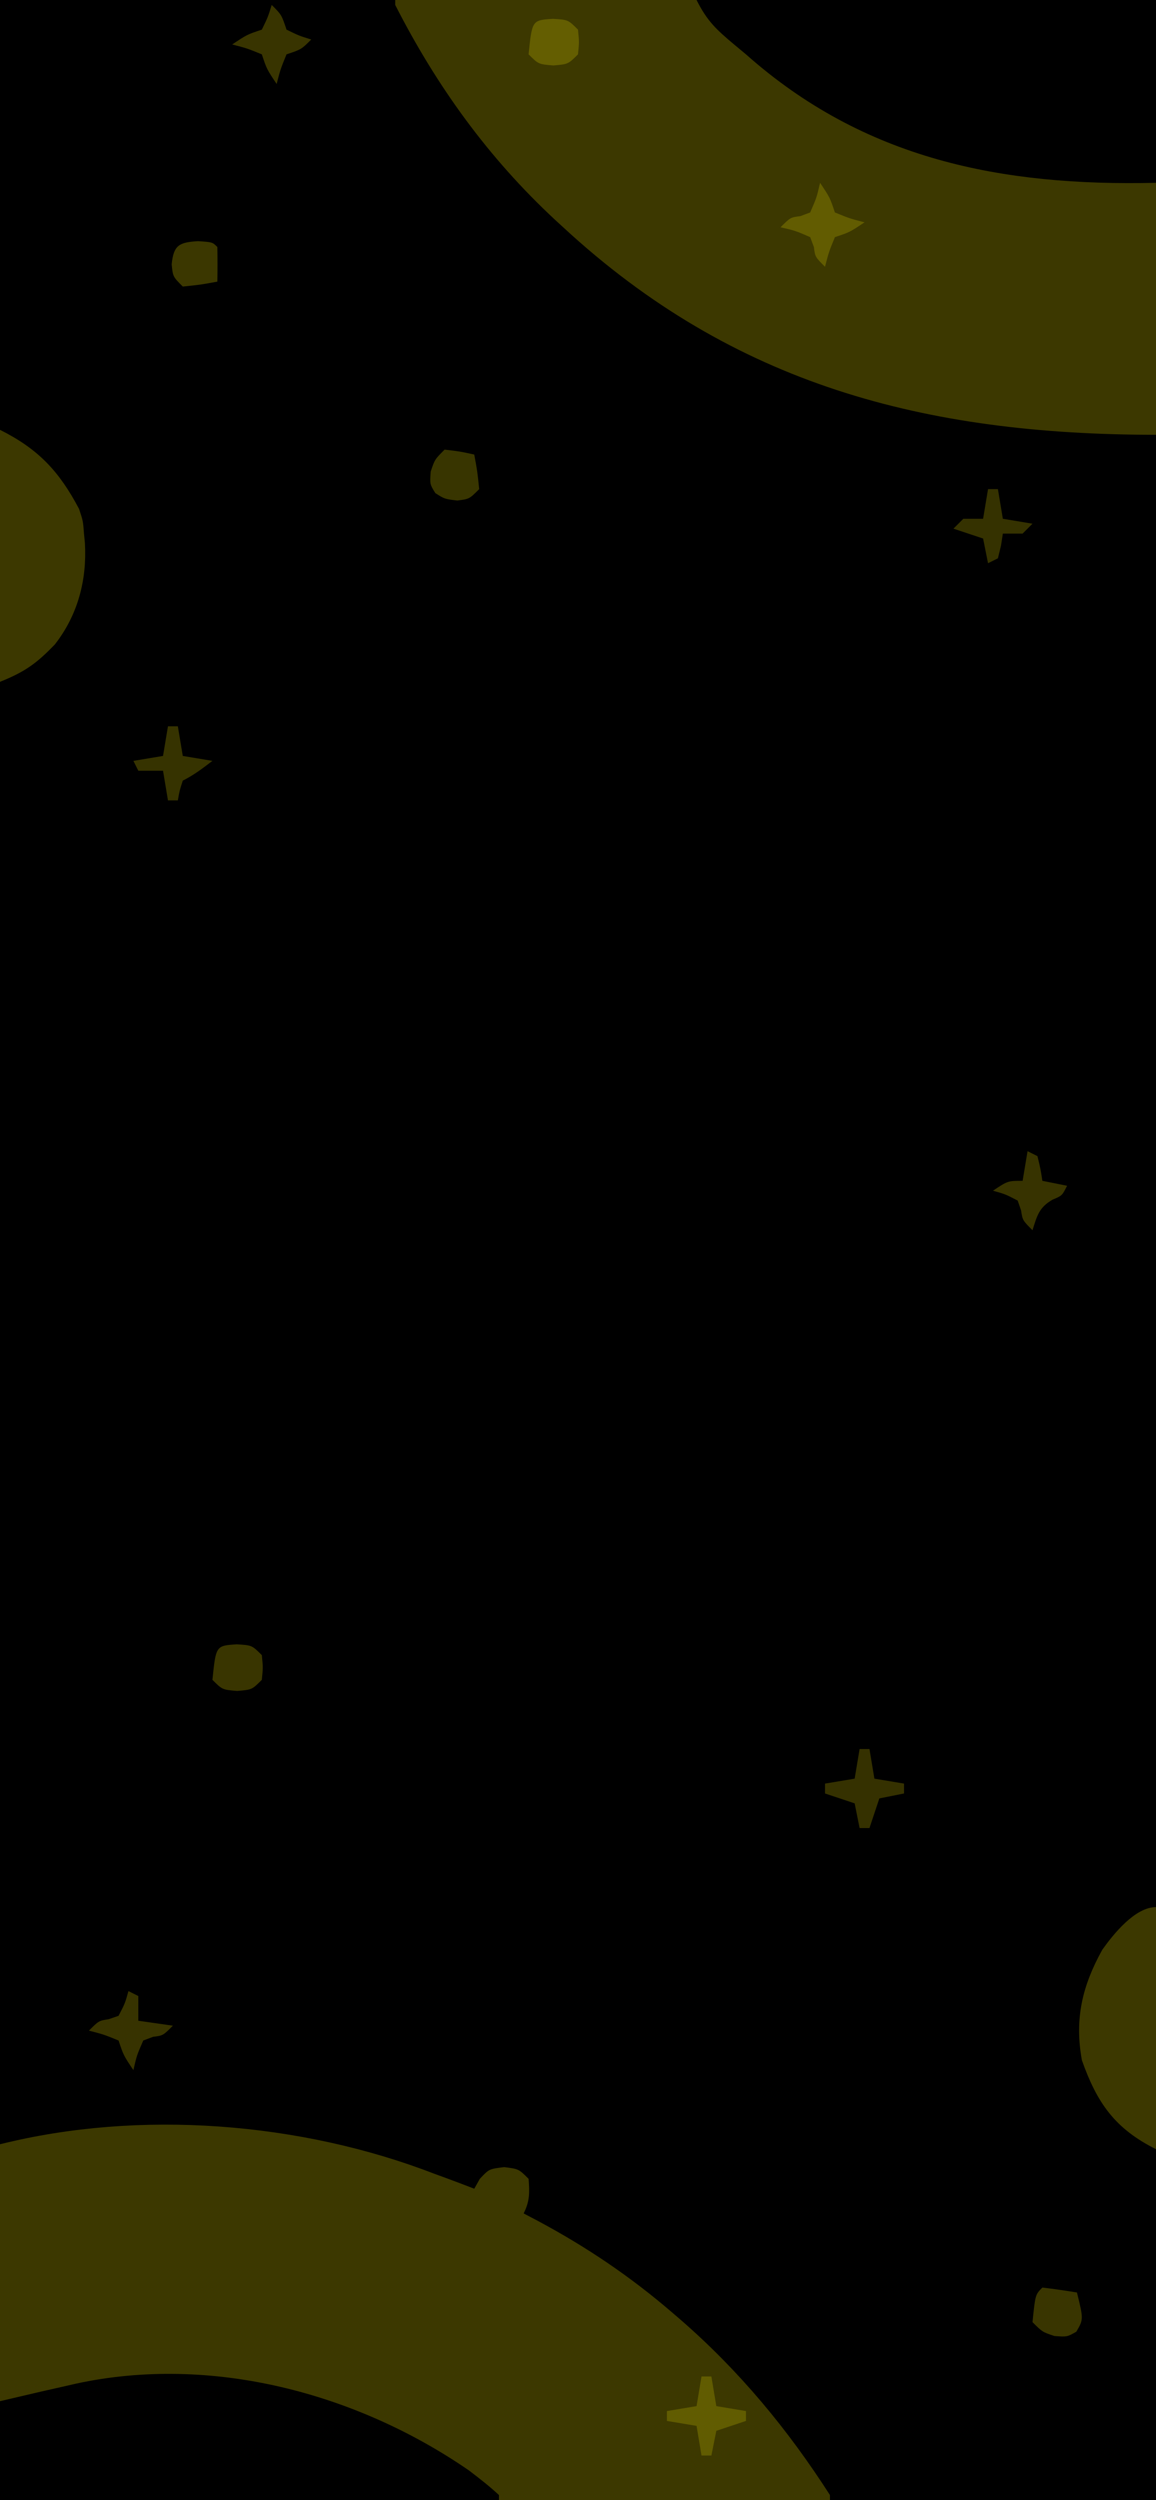 <?xml version="1.0" encoding="UTF-8"?>
<svg version="1.1" xmlns="http://www.w3.org/2000/svg" width="234" height="506">
<path d="M0 0 C77.22 0 154.44 0 234 0 C234 166.98 234 333.96 234 506 C156.78 506 79.56 506 0 506 C0 339.02 0 172.04 0 0 Z " fill="#000000" transform="translate(0,0)"/>
<path d="M0 0 C50.82 0 101.64 0 154 0 C154 29.04 154 58.08 154 88 C107.241 88 68.502 77.892 34 46 C33.466 45.51 32.931 45.019 32.381 44.514 C18.839 31.935 8.383 17.448 0 1 C0 0.67 0 0.34 0 0 Z " fill="#3C3800" transform="translate(80,0)"/>
<path d="M0 0 C1.328 0.487 1.328 0.487 2.684 0.984 C4.463 1.638 6.233 2.315 8 3 C8.557 2.01 8.557 2.01 9.125 1 C11 -1 11 -1 14.062 -1.375 C17 -1 17 -1 19 1 C19.209 3.783 19.256 5.487 18 8 C18.993 8.522 19.985 9.044 21.008 9.582 C30.821 14.853 39.554 20.744 48 28 C48.563 28.484 49.127 28.967 49.708 29.466 C61.652 39.845 71.451 51.681 80 65 C80 65.33 80 65.66 80 66 C24.56 66 -30.88 66 -88 66 C-88 42.24 -88 18.48 -88 -6 C-59.744 -13.064 -27.111 -10.495 0 0 Z " fill="#3C3800" transform="translate(88,440)"/>
<path d="M0 0 C30.69 0 61.38 0 93 0 C93 12.21 93 24.42 93 37 C61.743 37.727 33.959 32.28 10 11 C9.214 10.345 8.427 9.69 7.617 9.016 C4.049 6.023 2.137 4.275 0 0 Z " fill="#000000" transform="translate(141,0)"/>
<path d="M0 0 C2.088 1.596 4.131 3.17 6.051 4.965 C6.051 5.295 6.051 5.625 6.051 5.965 C-27.279 5.965 -60.609 5.965 -94.949 5.965 C-94.949 -0.635 -94.949 -7.235 -94.949 -14.035 C-85.77 -16.184 -85.77 -16.184 -81.949 -17.035 C-81.18 -17.212 -80.412 -17.388 -79.62 -17.57 C-52.262 -23.52 -22.783 -15.722 0 0 Z " fill="#000000" transform="translate(94.949,500.035)"/>
<path d="M0 0 C7.787 3.894 12.002 8.423 16 16 C16.812 18.438 16.812 18.438 17 21 C17.062 21.633 17.124 22.266 17.188 22.918 C17.612 30.407 15.769 37.439 11.129 43.406 C7.454 47.241 5.068 48.973 0 51 C0 34.17 0 17.34 0 0 Z " fill="#3C3800" transform="translate(0,87)"/>
<path d="M0 0 C0 16.17 0 32.34 0 49 C-8.297 44.851 -11.936 39.666 -15 31 C-16.514 22.65 -14.95 15.977 -10.863 8.613 C-8.662 5.526 -4.265 0 0 0 Z " fill="#3C3800" transform="translate(234,386)"/>
<path d="M0 0 C0.66 0 1.32 0 2 0 C2.33 1.98 2.66 3.96 3 6 C5.97 6.495 5.97 6.495 9 7 C9 7.66 9 8.32 9 9 C7.02 9.66 5.04 10.32 3 11 C2.67 12.65 2.34 14.3 2 16 C1.34 16 0.68 16 0 16 C-0.33 14.02 -0.66 12.04 -1 10 C-3.97 9.505 -3.97 9.505 -7 9 C-7 8.34 -7 7.68 -7 7 C-5.02 6.67 -3.04 6.34 -1 6 C-0.67 4.02 -0.34 2.04 0 0 Z " fill="#615C01" transform="translate(142,481)"/>
<path d="M0 0 C0.66 0 1.32 0 2 0 C2.33 1.98 2.66 3.96 3 6 C5.97 6.495 5.97 6.495 9 7 C9 7.66 9 8.32 9 9 C7.35 9.33 5.7 9.66 4 10 C3.34 11.98 2.68 13.96 2 16 C1.34 16 0.68 16 0 16 C-0.33 14.35 -0.66 12.7 -1 11 C-2.98 10.34 -4.96 9.68 -7 9 C-7 8.34 -7 7.68 -7 7 C-5.02 6.67 -3.04 6.34 -1 6 C-0.67 4.02 -0.34 2.04 0 0 Z " fill="#353100" transform="translate(174,354)"/>
<path d="M0 0 C3.125 0.375 3.125 0.375 6 1 C6.625 4.375 6.625 4.375 7 8 C5 10 5 10 2.562 10.312 C0 10 0 10 -1.875 8.812 C-3 7 -3 7 -2.812 4.438 C-2 2 -2 2 0 0 Z " fill="#383500" transform="translate(90,91)"/>
<path d="M0 0 C2.339 0.287 4.674 0.619 7 1 C8.328 6.434 8.328 6.434 6.875 8.938 C5 10 5 10 2.438 9.812 C0 9 0 9 -2 7 C-1.432 1.432 -1.432 1.432 0 0 Z " fill="#393500" transform="translate(211,463)"/>
<path d="M0 0 C2 3 2 3 3 6 C6.008 7.225 6.008 7.225 9 8 C6 10 6 10 3 11 C1.775 14.008 1.775 14.008 1 17 C-1 15 -1 15 -1.25 13 C-1.498 12.34 -1.745 11.68 -2 11 C-4.996 9.695 -4.996 9.695 -8 9 C-6 7 -6 7 -4 6.75 C-3.01 6.379 -3.01 6.379 -2 6 C-0.695 3.004 -0.695 3.004 0 0 Z " fill="#625C01" transform="translate(166,37)"/>
<path d="M0 0 C0.66 0 1.32 0 2 0 C2.33 1.98 2.66 3.96 3 6 C5.97 6.495 5.97 6.495 9 7 C8.34 7.66 7.68 8.32 7 9 C5.68 9 4.36 9 3 9 C2.876 9.804 2.752 10.609 2.625 11.438 C2.419 12.283 2.212 13.129 2 14 C1.01 14.495 1.01 14.495 0 15 C-0.33 13.35 -0.66 11.7 -1 10 C-2.98 9.34 -4.96 8.68 -7 8 C-6.34 7.34 -5.68 6.68 -5 6 C-3.68 6 -2.36 6 -1 6 C-0.67 4.02 -0.34 2.04 0 0 Z " fill="#353200" transform="translate(200,99)"/>
<path d="M0 0 C3.062 0.188 3.062 0.188 5.062 2.188 C5.312 4.688 5.312 4.688 5.062 7.188 C3.062 9.188 3.062 9.188 0.062 9.438 C-2.938 9.188 -2.938 9.188 -4.938 7.188 C-4.232 0.27 -4.232 0.27 0 0 Z " fill="#393500" transform="translate(47.938,332.812)"/>
<path d="M0 0 C3.062 0.188 3.062 0.188 5.062 2.188 C5.312 4.688 5.312 4.688 5.062 7.188 C3.062 9.188 3.062 9.188 0.062 9.438 C-2.938 9.188 -2.938 9.188 -4.938 7.188 C-4.232 0.27 -4.232 0.27 0 0 Z " fill="#645E01" transform="translate(111.938,3.812)"/>
<path d="M0 0 C0.66 0.33 1.32 0.66 2 1 C2 2.65 2 4.3 2 6 C4.31 6.33 6.62 6.66 9 7 C7 9 7 9 5 9.25 C4.34 9.498 3.68 9.745 3 10 C1.695 12.996 1.695 12.996 1 16 C-1 13 -1 13 -2 10 C-5.008 8.775 -5.008 8.775 -8 8 C-6 6 -6 6 -4 5.688 C-3.34 5.461 -2.68 5.234 -2 5 C-0.703 2.51 -0.703 2.51 0 0 Z " fill="#373300" transform="translate(26,403)"/>
<path d="M0 0 C0.66 0 1.32 0 2 0 C2.33 1.98 2.66 3.96 3 6 C5.97 6.495 5.97 6.495 9 7 C7.036 8.506 5.217 9.891 3 11 C2.348 13.025 2.348 13.025 2 15 C1.34 15 0.68 15 0 15 C-0.33 13.02 -0.66 11.04 -1 9 C-2.65 9 -4.3 9 -6 9 C-6.33 8.34 -6.66 7.68 -7 7 C-5.02 6.67 -3.04 6.34 -1 6 C-0.67 4.02 -0.34 2.04 0 0 Z " fill="#363300" transform="translate(34,147)"/>
<path d="M0 0 C0.66 0.33 1.32 0.66 2 1 C2.625 3.562 2.625 3.562 3 6 C4.65 6.33 6.3 6.66 8 7 C7 9 7 9 5.062 9.812 C2.318 11.392 1.931 13.052 1 16 C-1 14 -1 14 -1.312 12 C-1.539 11.34 -1.766 10.68 -2 10 C-4.49 8.703 -4.49 8.703 -7 8 C-4 6 -4 6 -1 6 C-0.67 4.02 -0.34 2.04 0 0 Z " fill="#373300" transform="translate(208,233)"/>
<path d="M0 0 C2 2 2 2 3 5 C5.504 6.219 5.504 6.219 8 7 C6 9 6 9 3 10 C1.775 13.008 1.775 13.008 1 16 C-1 13 -1 13 -2 10 C-5.008 8.775 -5.008 8.775 -8 8 C-5 6 -5 6 -2 5 C-0.781 2.496 -0.781 2.496 0 0 Z " fill="#383400" transform="translate(55,1)"/>
<path d="M0 0 C2.938 0.188 2.938 0.188 3.938 1.188 C3.978 3.52 3.98 5.855 3.938 8.188 C0.562 8.812 0.562 8.812 -3.062 9.188 C-5.062 7.188 -5.062 7.188 -5.312 4.688 C-4.924 0.804 -3.816 0.234 0 0 Z " fill="#3B3700" transform="translate(40.062,48.812)"/>
</svg>
